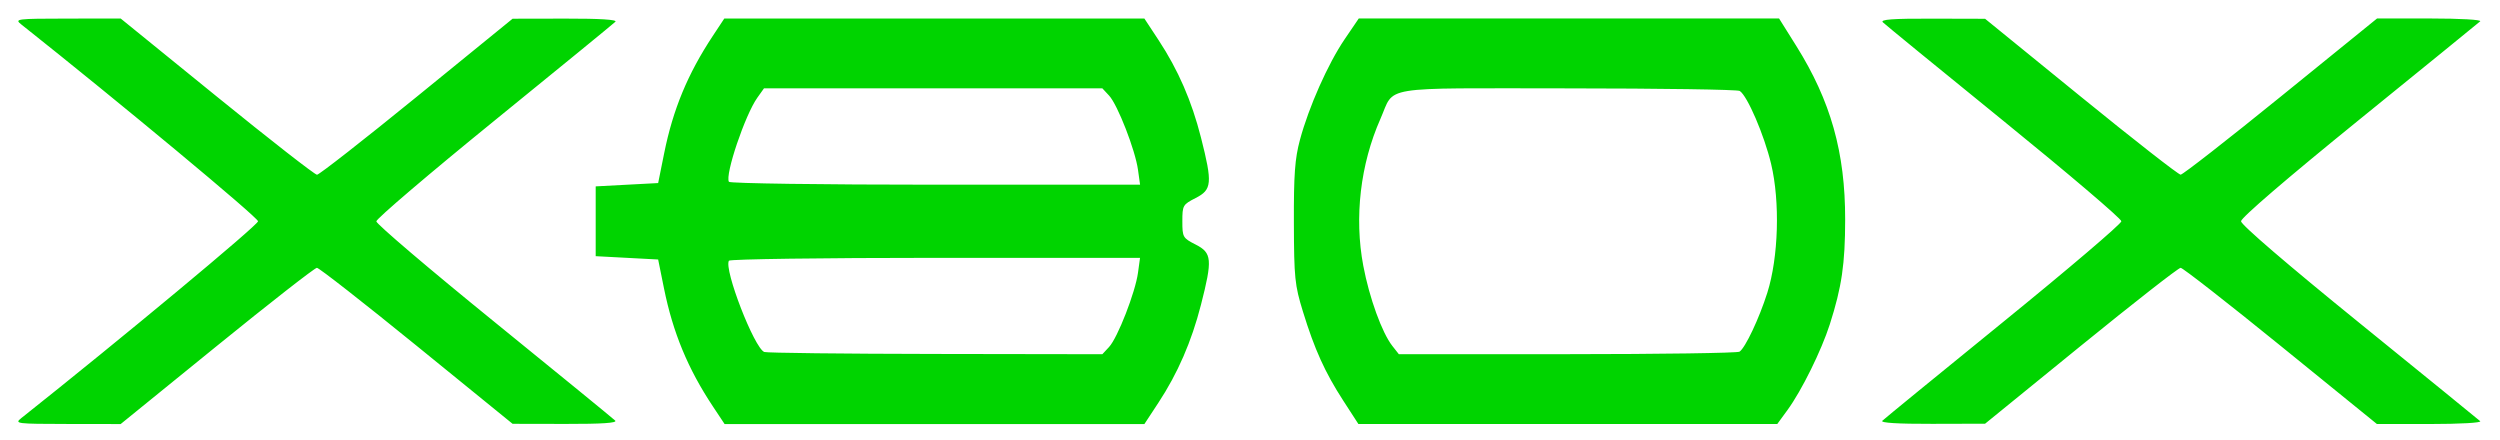 <?xml version="1.0" encoding="UTF-8" standalone="no"?>
<!-- Created with Inkscape (http://www.inkscape.org/) -->

<svg
   xmlns:dc="http://purl.org/dc/elements/1.1/"
   xmlns:cc="http://creativecommons.org/ns#"
   xmlns:rdf="http://www.w3.org/1999/02/22-rdf-syntax-ns#"
   xmlns:svg="http://www.w3.org/2000/svg"
   xmlns="http://www.w3.org/2000/svg"
   xmlns:sodipodi="http://sodipodi.sourceforge.net/DTD/sodipodi-0.dtd"
   xmlns:inkscape="http://www.inkscape.org/namespaces/inkscape"
   width="199mm"
   height="35mm"
   viewBox="0 0 199 35"
   version="1.1"
   id="svg11813"
   inkscape:version="0.92.2 (5c3e80d, 2017-08-06)"
   sodipodi:docname="system.svg">
  <defs
     id="defs11807" />
  <sodipodi:namedview
     id="base"
     pagecolor="#ffffff"
     bordercolor="#666666"
     borderopacity="1.0"
     inkscape:pageopacity="0.0"
     inkscape:pageshadow="2"
     inkscape:zoom="1.4"
     inkscape:cx="412.57511"
     inkscape:cy="185.44823"
     inkscape:document-units="mm"
     inkscape:current-layer="layer1"
     showgrid="false"
     inkscape:pagecheckerboard="true"
     inkscape:window-width="1920"
     inkscape:window-height="1017"
     inkscape:window-x="1912"
     inkscape:window-y="-8"
     inkscape:window-maximized="1" />
  <g
     inkscape:label="Layer 1"
     inkscape:groupmode="layer"
     id="layer1"
     transform="translate(0,-262)">
    <path
       style="fill:#00d400;fill-opacity:1;stroke-width:0.265"
       d="m 1.691,295.284 c 7.85,-6.227 18.849,-15.371 18.849,-15.671 0,-0.299 -10.999,-9.443 -18.849,-15.671 -0.552,-0.438 -0.4,-0.457 3.669,-0.463 l 4.245,-0.006 7.658,6.218 c 4.212,3.42 7.798,6.218 7.971,6.218 0.172,0 3.746,-2.795 7.941,-6.21 l 7.628,-6.21 4.22,-0.008 c 2.736,-0.005 4.13,0.083 3.963,0.25 -0.142,0.142 -4.481,3.691 -9.644,7.886 -5.163,4.196 -9.387,7.797 -9.387,8.002 0,0.205 4.217,3.797 9.371,7.98 5.154,4.184 9.494,7.73 9.644,7.88 0.188,0.188 -1.048,0.27 -3.947,0.265 l -4.22,-0.008 -7.636,-6.209 c -4.2,-3.415 -7.773,-6.209 -7.941,-6.209 -0.168,0 -3.751,2.798 -7.963,6.218 l -7.658,6.218 -4.245,-0.006 c -4.069,-0.006 -4.221,-0.025 -3.669,-0.463 z m 55.051,-0.941 c -1.984,-2.988 -3.177,-5.87 -3.889,-9.392 l -0.464,-2.295 -2.486,-0.132 -2.486,-0.132 v -2.778 -2.778 l 2.486,-0.132 2.486,-0.132 0.48,-2.381 c 0.704,-3.488 1.875,-6.312 3.867,-9.327 l 0.918,-1.389 h 16.719 16.719 l 1.132,1.721 c 1.564,2.379 2.635,4.842 3.377,7.768 0.918,3.618 0.872,4.135 -0.428,4.798 -1.02,0.52 -1.058,0.588 -1.058,1.852 0,1.264 0.038,1.332 1.058,1.852 1.301,0.664 1.347,1.186 0.423,4.795 -0.749,2.925 -1.849,5.456 -3.389,7.798 l -1.114,1.695 H 74.386 57.678 Z m 31.542,-4.726 c 0.679,-0.729 2.087,-4.344 2.301,-5.91 l 0.162,-1.183 H 74.456 c -8.961,0 -16.356,0.103 -16.433,0.228 -0.416,0.673 2.012,6.945 2.813,7.266 0.187,0.075 6.318,0.146 13.625,0.157 l 13.285,0.021 0.539,-0.579 z m 2.301,-14.098 c -0.215,-1.567 -1.622,-5.182 -2.301,-5.91 l -0.539,-0.579 H 74.28 60.815 l -0.533,0.749 c -0.975,1.369 -2.591,6.157 -2.259,6.693 0.078,0.127 7.474,0.23 16.435,0.23 h 16.292 z m 16.339,18.373 c -1.458,-2.253 -2.283,-4.076 -3.213,-7.099 -0.647,-2.103 -0.704,-2.666 -0.718,-7.048 -0.012,-3.863 0.079,-5.112 0.483,-6.615 0.701,-2.61 2.235,-6.062 3.556,-8.004 l 1.125,-1.654 h 16.729 16.729 l 1.368,2.183 c 2.744,4.38 3.899,8.482 3.892,13.824 -0.004,3.544 -0.271,5.36 -1.221,8.334 -0.666,2.083 -2.244,5.281 -3.362,6.813 l -0.821,1.124 h -16.672 -16.672 z m 31.541,-3.898 c 0.46,-0.302 1.568,-2.649 2.214,-4.692 0.892,-2.82 1.022,-7.246 0.3,-10.262 -0.551,-2.302 -1.891,-5.417 -2.497,-5.802 -0.173,-0.11 -6.338,-0.201 -13.701,-0.204 -15.211,-0.005 -13.715,-0.249 -14.9,2.431 -1.596,3.61 -2.09,7.84 -1.363,11.689 0.482,2.555 1.49,5.335 2.313,6.381 l 0.52,0.661 13.408,-0.004 c 7.375,-0.002 13.542,-0.091 13.704,-0.198 z m 11.365,5.501 c 0.142,-0.142 4.481,-3.691 9.644,-7.886 5.163,-4.196 9.387,-7.794 9.387,-7.997 0,-0.202 -4.204,-3.78 -9.342,-7.952 -5.138,-4.171 -9.478,-7.72 -9.644,-7.886 -0.226,-0.226 0.76,-0.299 3.918,-0.29 l 4.22,0.011 7.629,6.206 c 4.196,3.413 7.768,6.205 7.938,6.203 0.17,-0.002 3.757,-2.8 7.971,-6.218 l 7.663,-6.215 h 4.23 c 2.378,0 4.12,0.1 3.979,0.227 -0.138,0.125 -4.478,3.655 -9.644,7.844 -5.717,4.636 -9.393,7.793 -9.393,8.069 0,0.275 3.676,3.433 9.393,8.069 5.166,4.189 9.506,7.718 9.644,7.844 0.141,0.128 -1.604,0.227 -3.985,0.227 h -4.236 l -7.657,-6.215 c -4.211,-3.418 -7.796,-6.216 -7.965,-6.218 -0.17,-0.002 -3.742,2.79 -7.938,6.203 l -7.629,6.206 -4.22,0.011 c -2.736,0.007 -4.13,-0.079 -3.963,-0.246 z"
       id="path12369"
       inkscape:connector-curvature="0" />
  </g>
</svg>
